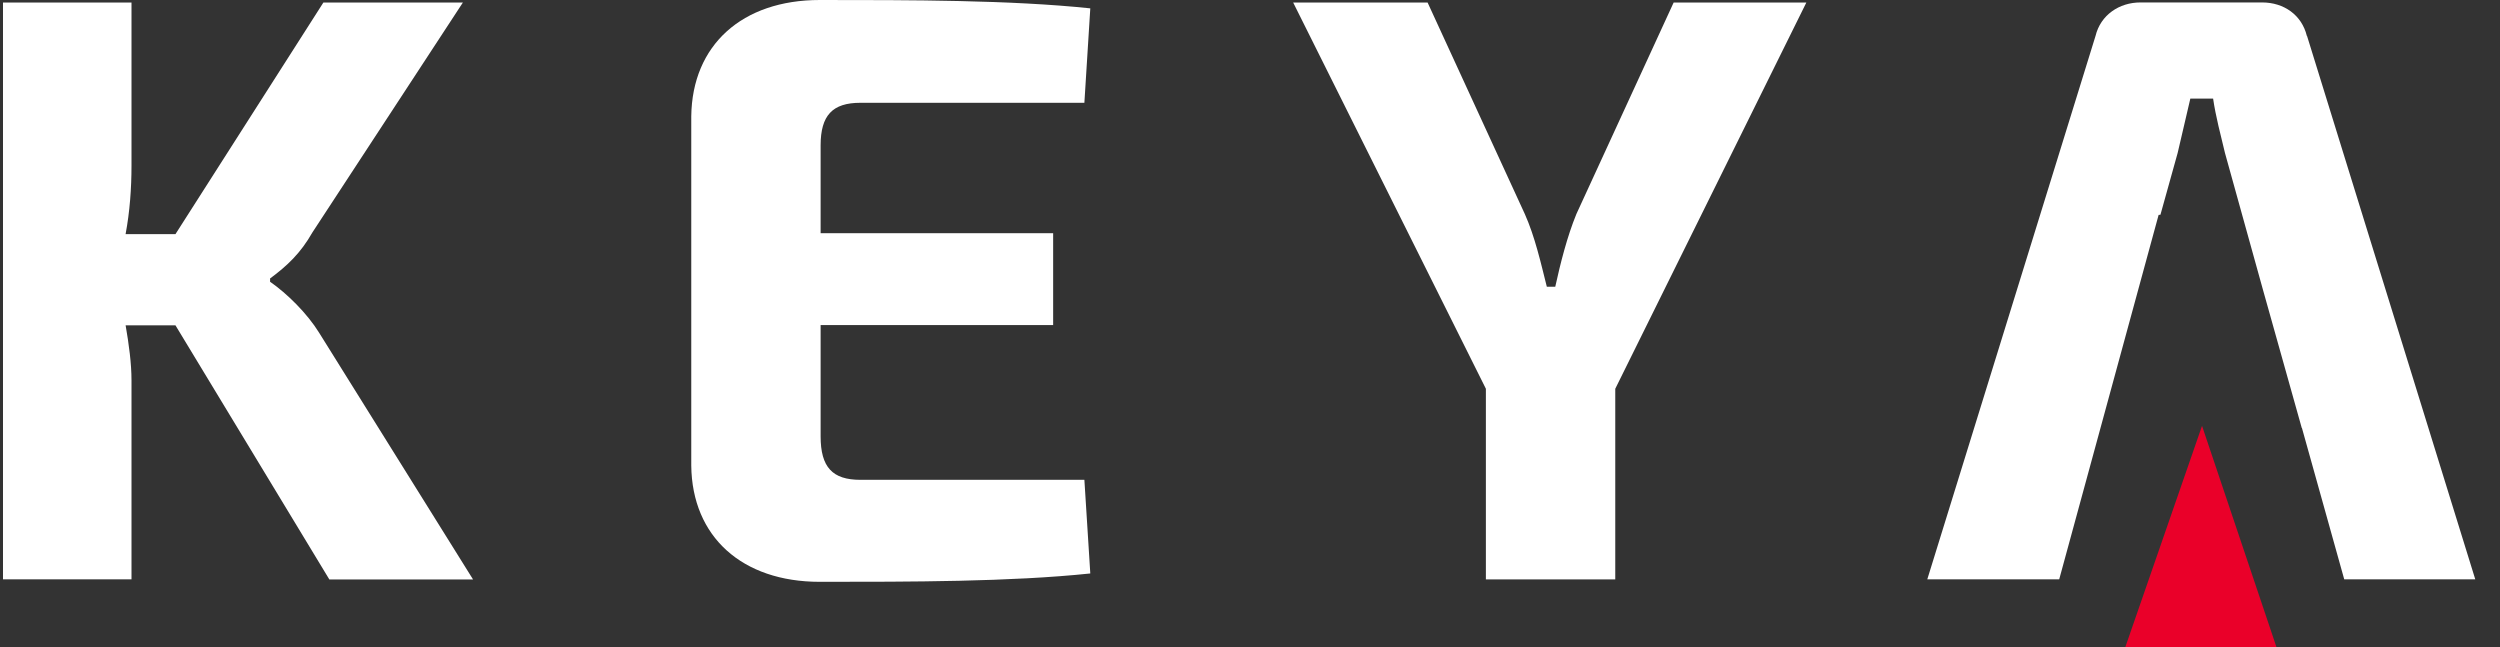 <svg width="85" height="22" viewBox="0 0 85 22" fill="none" xmlns="http://www.w3.org/2000/svg">
<rect x="0" y="0" width="85" height="22" fill="#333333" stroke="none"/>
<g clip-path="url(#clip0_281_460)">
<path d="M4.27 11.056C4.384 11.71 4.471 12.363 4.471 12.931V19.697H0.102V0.086H4.471V5.63C4.471 6.399 4.414 7.194 4.27 7.96H5.966L10.995 0.086H15.738L10.621 7.904C10.218 8.614 9.76 9.04 9.183 9.468V9.581C9.758 9.977 10.448 10.66 10.852 11.316L16.084 19.702H11.198L5.966 11.062H4.27V11.056Z" fill="white"/>
<path d="M37.07 19.498C34.367 19.782 30.946 19.782 27.872 19.782C25.228 19.782 23.53 18.248 23.503 15.832V3.951C23.533 1.535 25.228 0 27.872 0C30.948 0 34.369 0 37.07 0.284L36.869 3.495H29.253C28.305 3.495 27.901 3.921 27.901 4.944V7.928H35.807V11.053H27.901V14.835C27.901 15.888 28.305 16.314 29.253 16.314H36.869L37.07 19.498Z" fill="white"/>
<path d="M54.919 19.699H50.52V13.218L43.968 0.086H48.538L51.844 7.277C52.188 8.046 52.392 8.954 52.592 9.749H52.879C53.053 8.954 53.283 8.043 53.597 7.277L56.904 0.086H61.416L54.919 13.218V19.699Z" fill="white"/>
<path d="M74.869 14.479L72.261 22H77.399L74.869 14.479Z" fill="#EA0029"/>
<path d="M78.433 1.221C78.26 0.512 77.656 0.083 76.911 0.083H72.773C72.055 0.083 71.421 0.509 71.248 1.221L65.528 19.697H70.013L73.393 7.307L73.455 7.301L74.04 5.201C74.184 4.604 74.328 3.951 74.471 3.353H75.246C75.332 3.951 75.506 4.604 75.649 5.201L76.938 9.843L78.26 14.552H78.266L79.704 19.697H84.159L78.439 1.221H78.433Z" fill="white"/>
</g>
<defs>
<clipPath id="clip0_281_460">
<rect width="85" height="22" fill="white"/>
</clipPath>
</defs>
</svg>
